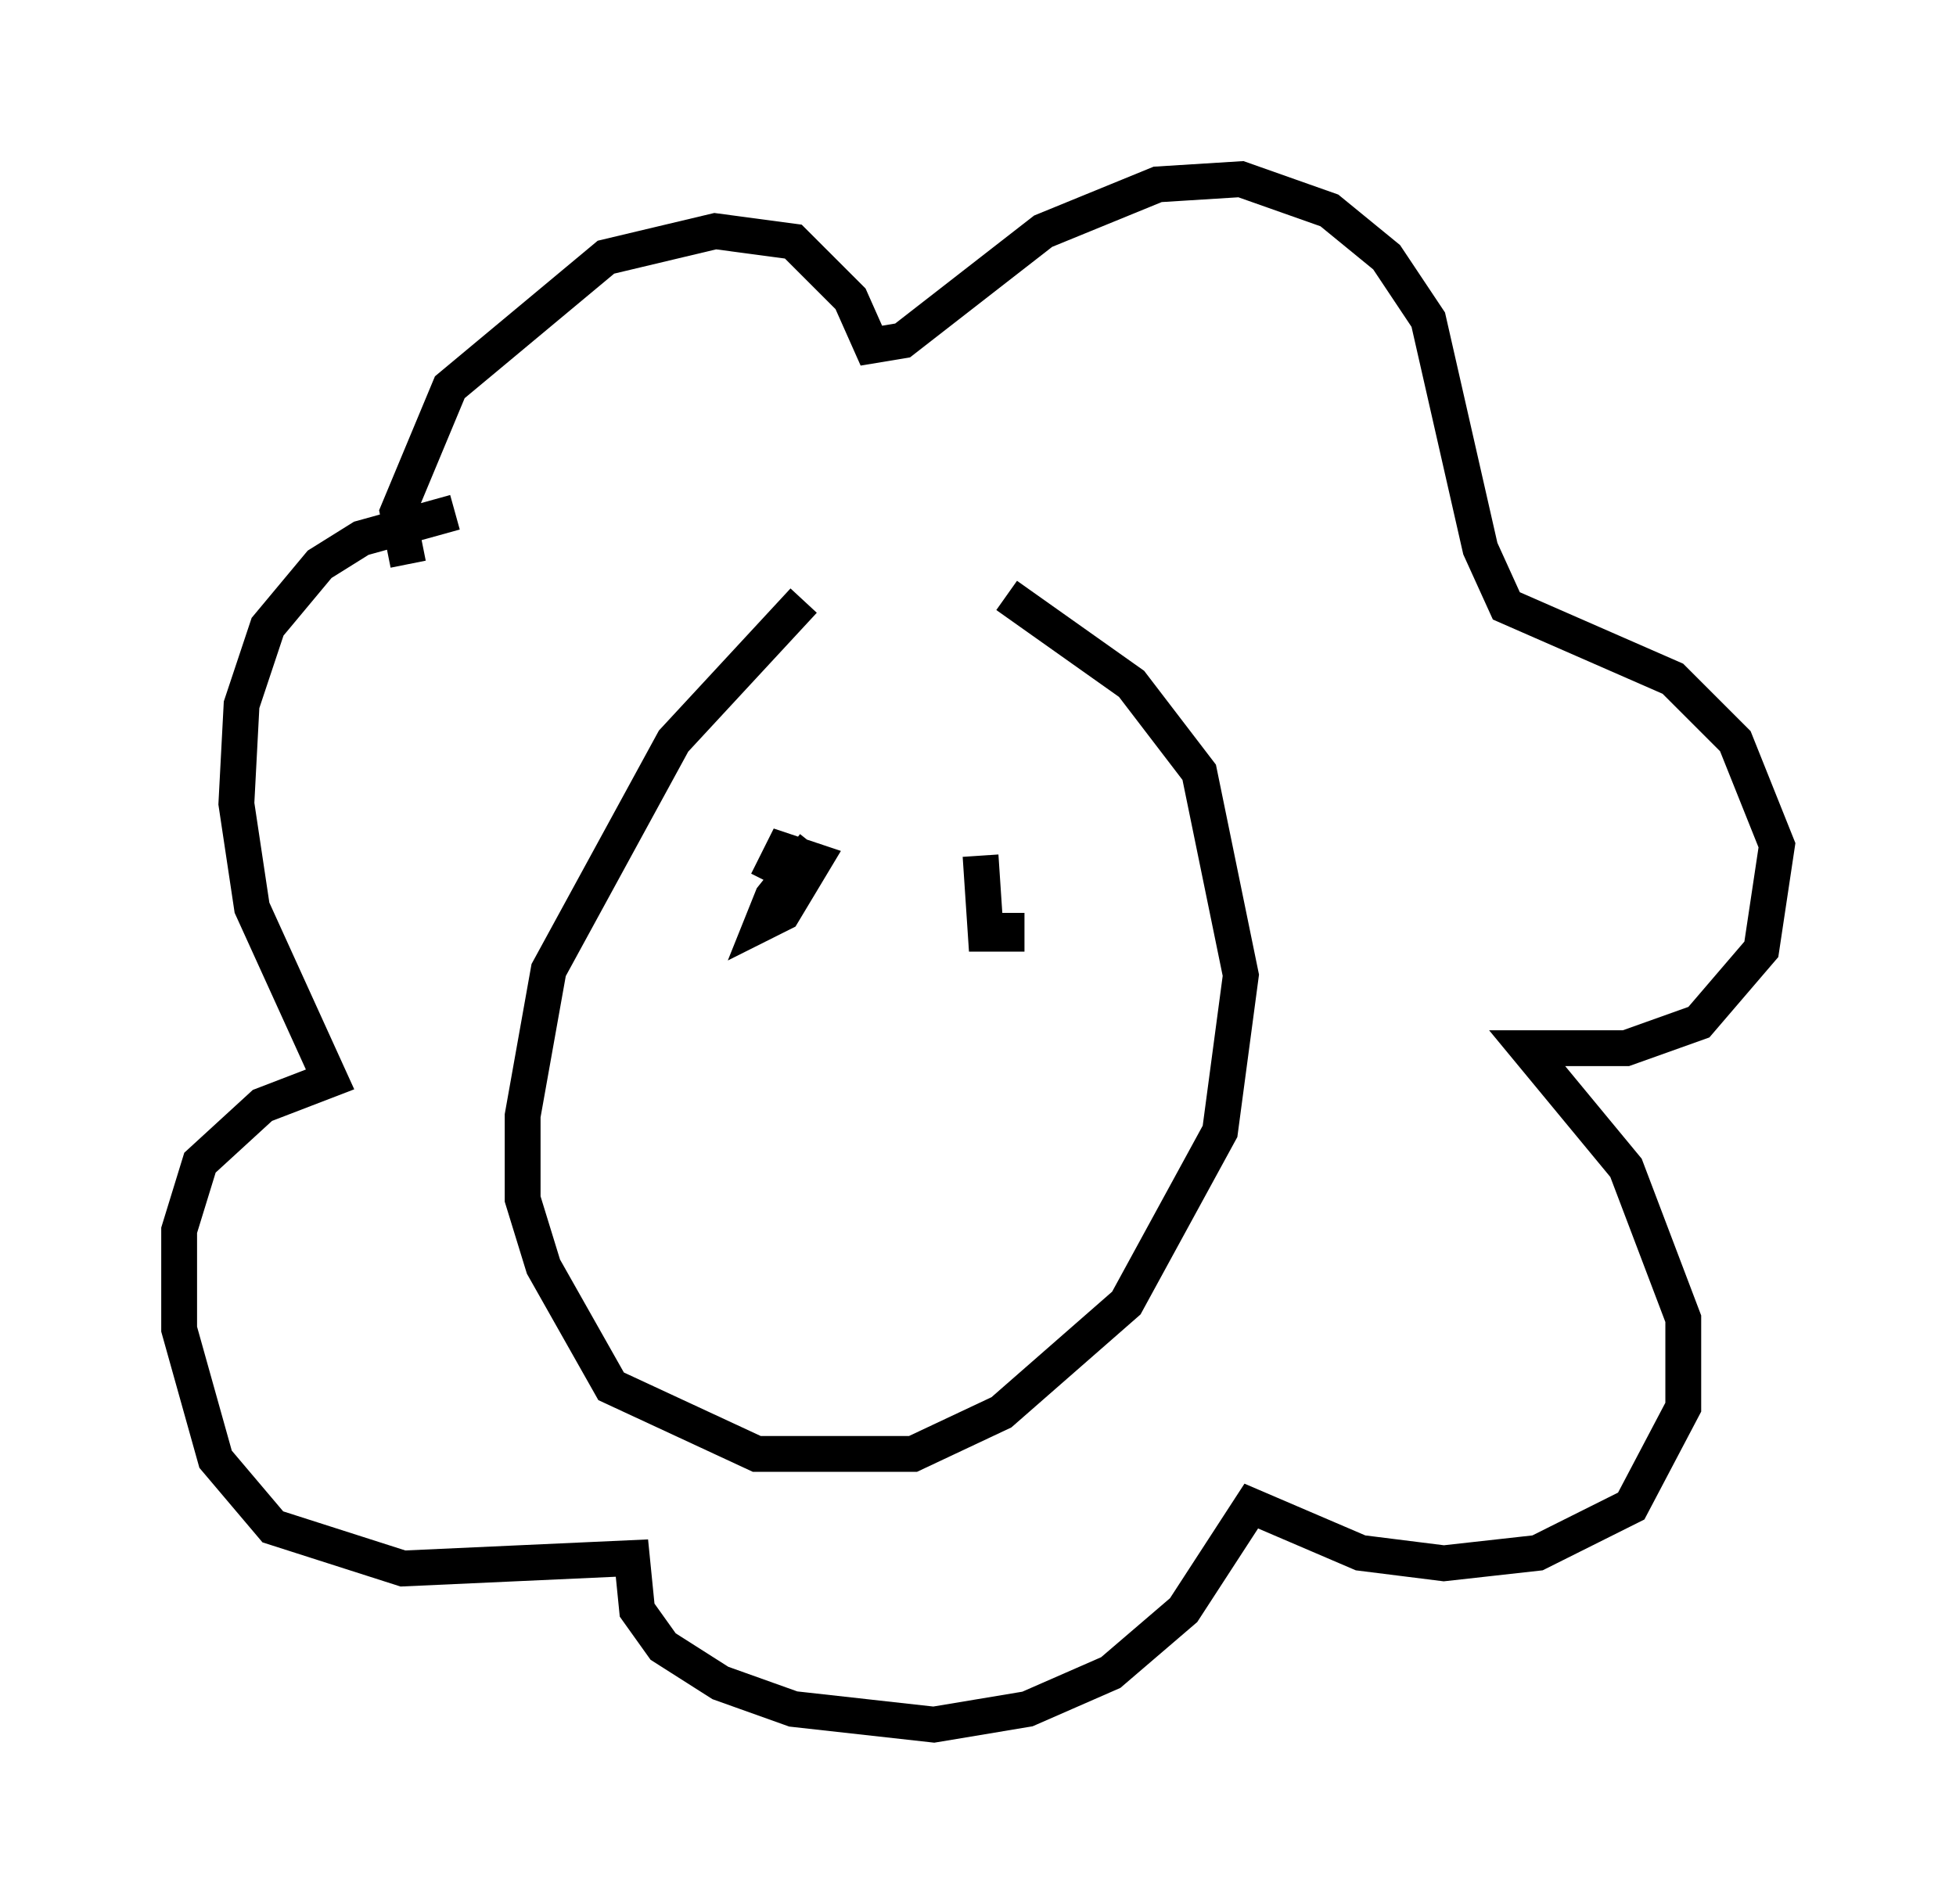 <?xml version="1.0" encoding="utf-8" ?>
<svg baseProfile="full" height="53.14" version="1.1" width="54.592" xmlns="http://www.w3.org/2000/svg" xmlns:ev="http://www.w3.org/2001/xml-events" xmlns:xlink="http://www.w3.org/1999/xlink"><defs /><rect fill="white" height="53.14" width="54.592" x="0" y="0" /><path d="M24.609, 15.894 m-2.179, 0.872 l-3.631, 3.922 -3.486, 6.391 l-0.726, 4.067 0.0, 2.324 l0.581, 1.888 1.888, 3.341 l4.067, 1.888 4.358, 0.0 l2.469, -1.162 3.486, -3.05 l2.615, -4.793 0.581, -4.358 l-1.162, -5.665 -1.888, -2.469 l-3.486, -2.469 m-16.704, -0.872 l-0.291, -1.453 1.453, -3.486 l4.358, -3.631 3.05, -0.726 l2.179, 0.291 1.598, 1.598 l0.581, 1.307 0.872, -0.145 l3.922, -3.05 3.196, -1.307 l2.324, -0.145 2.469, 0.872 l1.598, 1.307 1.162, 1.743 l1.453, 6.391 0.726, 1.598 l4.648, 2.034 1.743, 1.743 l1.162, 2.905 -0.436, 2.905 l-1.743, 2.034 -2.034, 0.726 l-2.76, 0.0 2.76, 3.341 l1.598, 4.212 0.0, 2.469 l-1.453, 2.76 -2.615, 1.307 l-2.615, 0.291 -2.324, -0.291 l-3.05, -1.307 -1.888, 2.905 l-2.034, 1.743 -2.324, 1.017 l-2.615, 0.436 -3.922, -0.436 l-2.034, -0.726 -1.598, -1.017 l-0.726, -1.017 -0.145, -1.453 l-6.391, 0.291 -3.631, -1.162 l-1.598, -1.888 -1.017, -3.631 l0.0, -2.76 0.581, -1.888 l1.743, -1.598 1.888, -0.726 l-2.179, -4.793 -0.436, -2.905 l0.145, -2.76 0.726, -2.179 l1.453, -1.743 1.162, -0.726 l2.615, -0.726 m10.022, 9.296 l-1.162, 1.453 -0.291, 0.726 l0.581, -0.291 0.872, -1.453 l-0.872, -0.291 -0.436, 0.872 m5.955, -0.726 l0.145, 2.179 0.581, 0.0 l0.0, -0.581 " fill="none" stroke="black" stroke-width="1" /></svg>